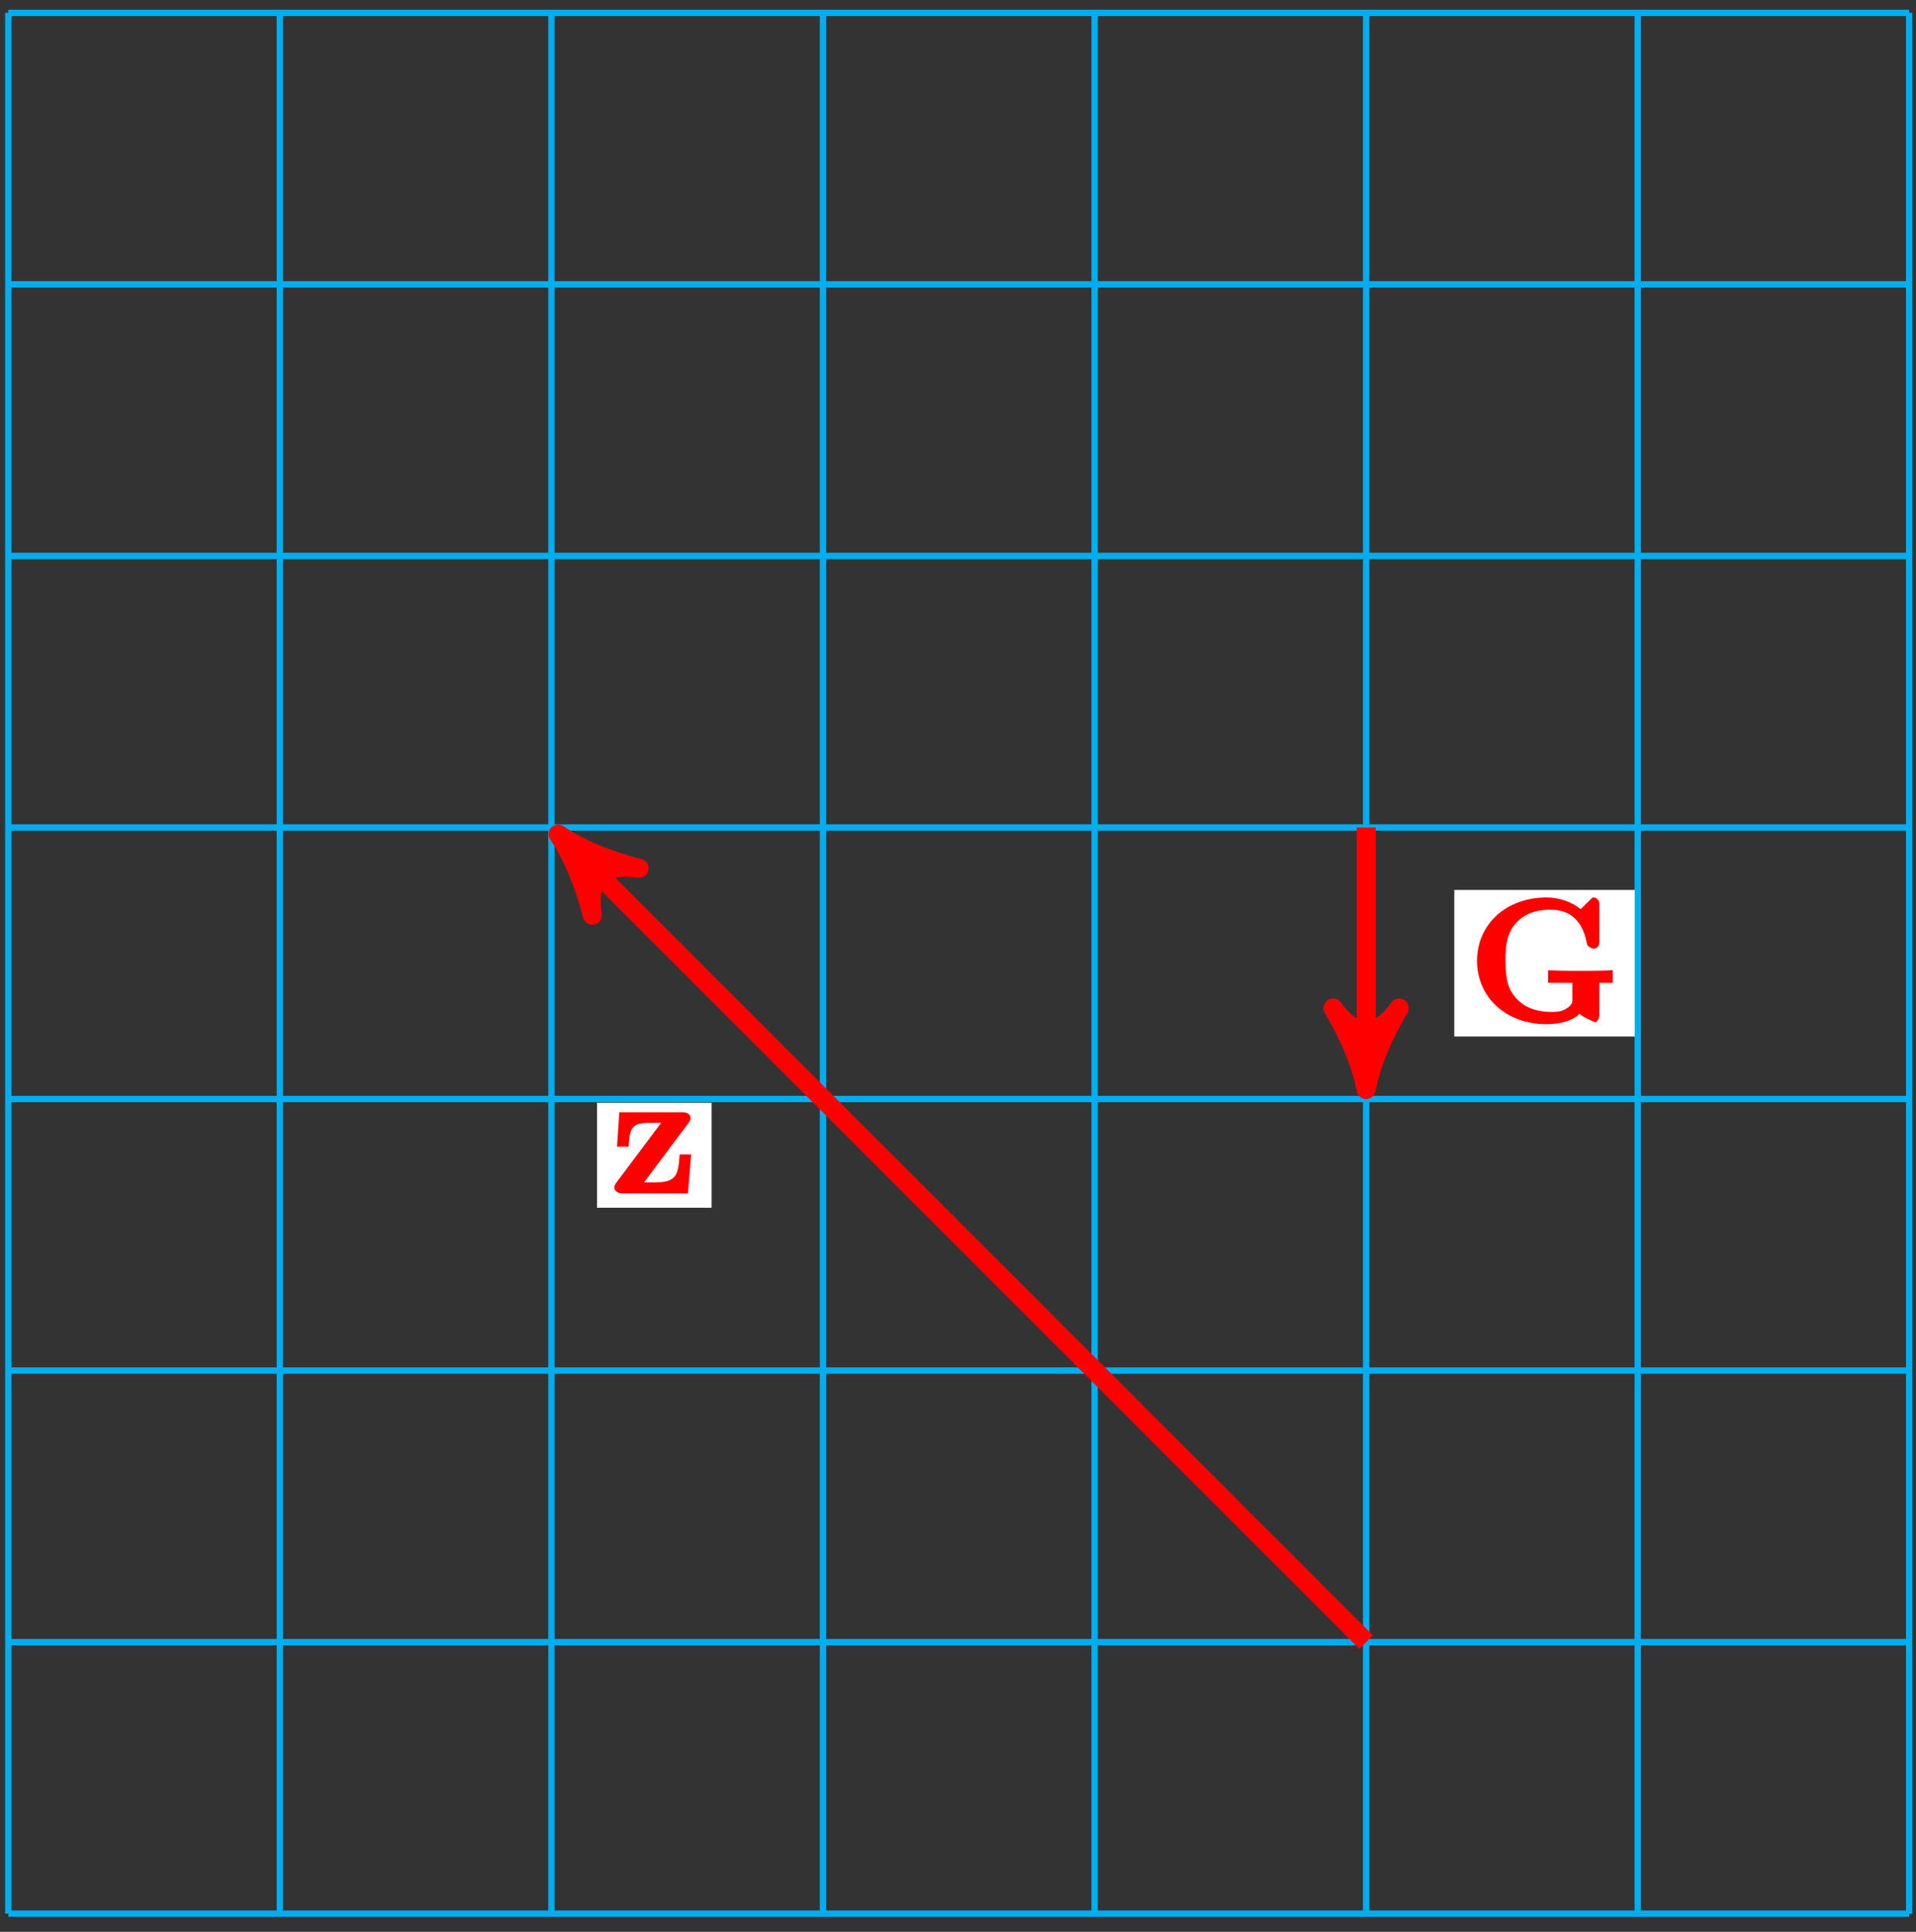 <?xml version="1.0" encoding="UTF-8"?>
<svg xmlns="http://www.w3.org/2000/svg" xmlns:xlink="http://www.w3.org/1999/xlink" width="120pt" height="121pt" viewBox="0 0 120 121" version="1.1">
<rect x="0" y="0" width="120" height="121" fill="#333333" stroke="none"/>
<defs>
<g>
<symbol overflow="visible" id="glyph0-0">
<path style="stroke:none;" d=""/>
</symbol>
<symbol overflow="visible" id="glyph0-1">
<path style="stroke:none;" d="M 8.062 -2.469 L 9.031 -2.469 L 9.031 -3.266 C 8.641 -3.219 7.5 -3.219 7.141 -3.219 C 6.484 -3.219 5.781 -3.219 4.984 -3.25 L 4.984 -2.469 L 6.5 -2.469 L 6.5 -1.531 C 6.5 -1.297 6.547 -1.109 6.109 -0.844 C 5.906 -0.703 5.656 -0.641 5.203 -0.641 C 4.594 -0.641 3.625 -0.75 2.953 -1.531 C 2.531 -2.016 2.312 -2.562 2.312 -3.859 C 2.312 -4.969 2.453 -5.609 2.938 -6.172 C 3.625 -6.984 4.625 -7.047 5.141 -7.047 C 5.938 -7.047 7.109 -6.75 7.422 -4.859 C 7.453 -4.766 7.688 -4.609 7.812 -4.609 C 8.062 -4.609 8.188 -4.781 8.188 -5.031 L 8.188 -7.391 C 8.188 -7.625 8.062 -7.812 7.766 -7.812 L 7.016 -7.078 C 6.5 -7.516 5.688 -7.812 4.891 -7.812 C 2.328 -7.812 0.531 -6.109 0.531 -3.844 C 0.531 -1.625 2.266 0.125 4.906 0.125 C 5.625 0.125 6.562 -0.078 6.938 -0.531 C 7.188 -0.297 7.906 0 7.938 0 C 8.062 0 8.188 -0.266 8.188 -0.438 L 8.188 -2.469 Z M 8.062 -2.469 "/>
</symbol>
<symbol overflow="visible" id="glyph0-2">
<path style="stroke:none;" d="M 4.828 -4.406 C 4.922 -4.531 4.969 -4.656 4.969 -4.719 C 4.969 -4.938 4.719 -5.078 4.516 -5.078 L 0.5 -5.078 L 0.359 -2.922 L 1.078 -2.922 C 1.156 -4.109 1.266 -4.422 2.453 -4.422 L 3.125 -4.422 L 0.328 -0.688 C 0.234 -0.578 0.188 -0.438 0.188 -0.359 C 0.188 -0.156 0.438 0 0.641 0 L 4.797 0 L 5 -2.438 L 4.281 -2.438 C 4.188 -1.141 4.094 -0.688 2.734 -0.688 L 2.047 -0.688 Z M 4.828 -4.406 "/>
</symbol>
</g>
</defs>
<g id="surface1">
<path style="fill:none;stroke-width:0.399;stroke-linecap:butt;stroke-linejoin:miter;stroke:rgb(0%,67.839%,93.729%);stroke-opacity:1;stroke-miterlimit:10;" d="M -0 0.001 L 119.058 0.001 M -0 17.008 L 119.058 17.008 M -0 34.016 L 119.058 34.016 M -0 51.024 L 119.058 51.024 M -0 68.032 L 119.058 68.032 M -0 85.04 L 119.058 85.04 M -0 102.051 L 119.058 102.051 M -0 119.051 L 119.058 119.051 M -0 0.001 L -0 119.059 M 17.007 0.001 L 17.007 119.059 M 34.015 0.001 L 34.015 119.059 M 51.023 0.001 L 51.023 119.059 M 68.035 0.001 L 68.035 119.059 M 85.043 0.001 L 85.043 119.059 M 102.05 0.001 L 102.05 119.059 M 119.05 0.001 L 119.05 119.059 " transform="matrix(1,0,0,-1,0.52,119.86)"/>
<path style="fill:none;stroke-width:1.196;stroke-linecap:butt;stroke-linejoin:miter;stroke:rgb(100%,0%,0%);stroke-opacity:1;stroke-miterlimit:10;" d="M 85.043 68.032 L 85.043 52.895 " transform="matrix(1,0,0,-1,0.52,119.86)"/>
<path style="fill-rule:nonzero;fill:rgb(100%,0%,0%);fill-opacity:1;stroke-width:1.196;stroke-linecap:butt;stroke-linejoin:round;stroke:rgb(100%,0%,0%);stroke-opacity:1;stroke-miterlimit:10;" d="M 1.275 0.001 C -0.319 0.318 -1.912 0.958 -3.827 2.072 C -1.912 0.638 -1.912 -0.639 -3.827 -2.073 C -1.912 -0.956 -0.319 -0.319 1.275 0.001 Z M 1.275 0.001 " transform="matrix(0,1,1,0,85.561,66.963)"/>
<path style=" stroke:none;fill-rule:nonzero;fill:rgb(100%,100%,100%);fill-opacity:1;" d="M 102.387 55.742 L 91.082 55.742 L 91.082 64.918 L 102.387 64.918 Z M 102.387 55.742 "/>
<g style="fill:rgb(100%,0%,0%);fill-opacity:1;">
  <use xlink:href="#glyph0-1" x="91.978" y="64.024"/>
</g>
<path style="fill:none;stroke-width:1.196;stroke-linecap:butt;stroke-linejoin:miter;stroke:rgb(100%,0%,0%);stroke-opacity:1;stroke-miterlimit:10;" d="M 85.043 17.008 L 35.339 66.712 " transform="matrix(1,0,0,-1,0.52,119.86)"/>
<path style="fill-rule:nonzero;fill:rgb(100%,0%,0%);fill-opacity:1;stroke-width:1.196;stroke-linecap:butt;stroke-linejoin:round;stroke:rgb(100%,0%,0%);stroke-opacity:1;stroke-miterlimit:10;" d="M 1.275 -0.001 C -0.319 0.317 -1.913 0.955 -3.827 2.073 C -1.913 0.64 -1.913 -0.636 -3.824 -2.073 C -1.913 -0.957 -0.319 -0.319 1.275 -0.001 Z M 1.275 -0.001 " transform="matrix(-0.707,-0.707,-0.707,0.707,35.858,53.148)"/>
<path style=" stroke:none;fill-rule:nonzero;fill:rgb(100%,100%,100%);fill-opacity:1;" d="M 44.566 69.07 L 37.391 69.07 L 37.391 75.645 L 44.566 75.645 Z M 44.566 69.07 "/>
<g style="fill:rgb(100%,0%,0%);fill-opacity:1;">
  <use xlink:href="#glyph0-2" x="38.288" y="74.744"/>
</g>
</g>
</svg>
